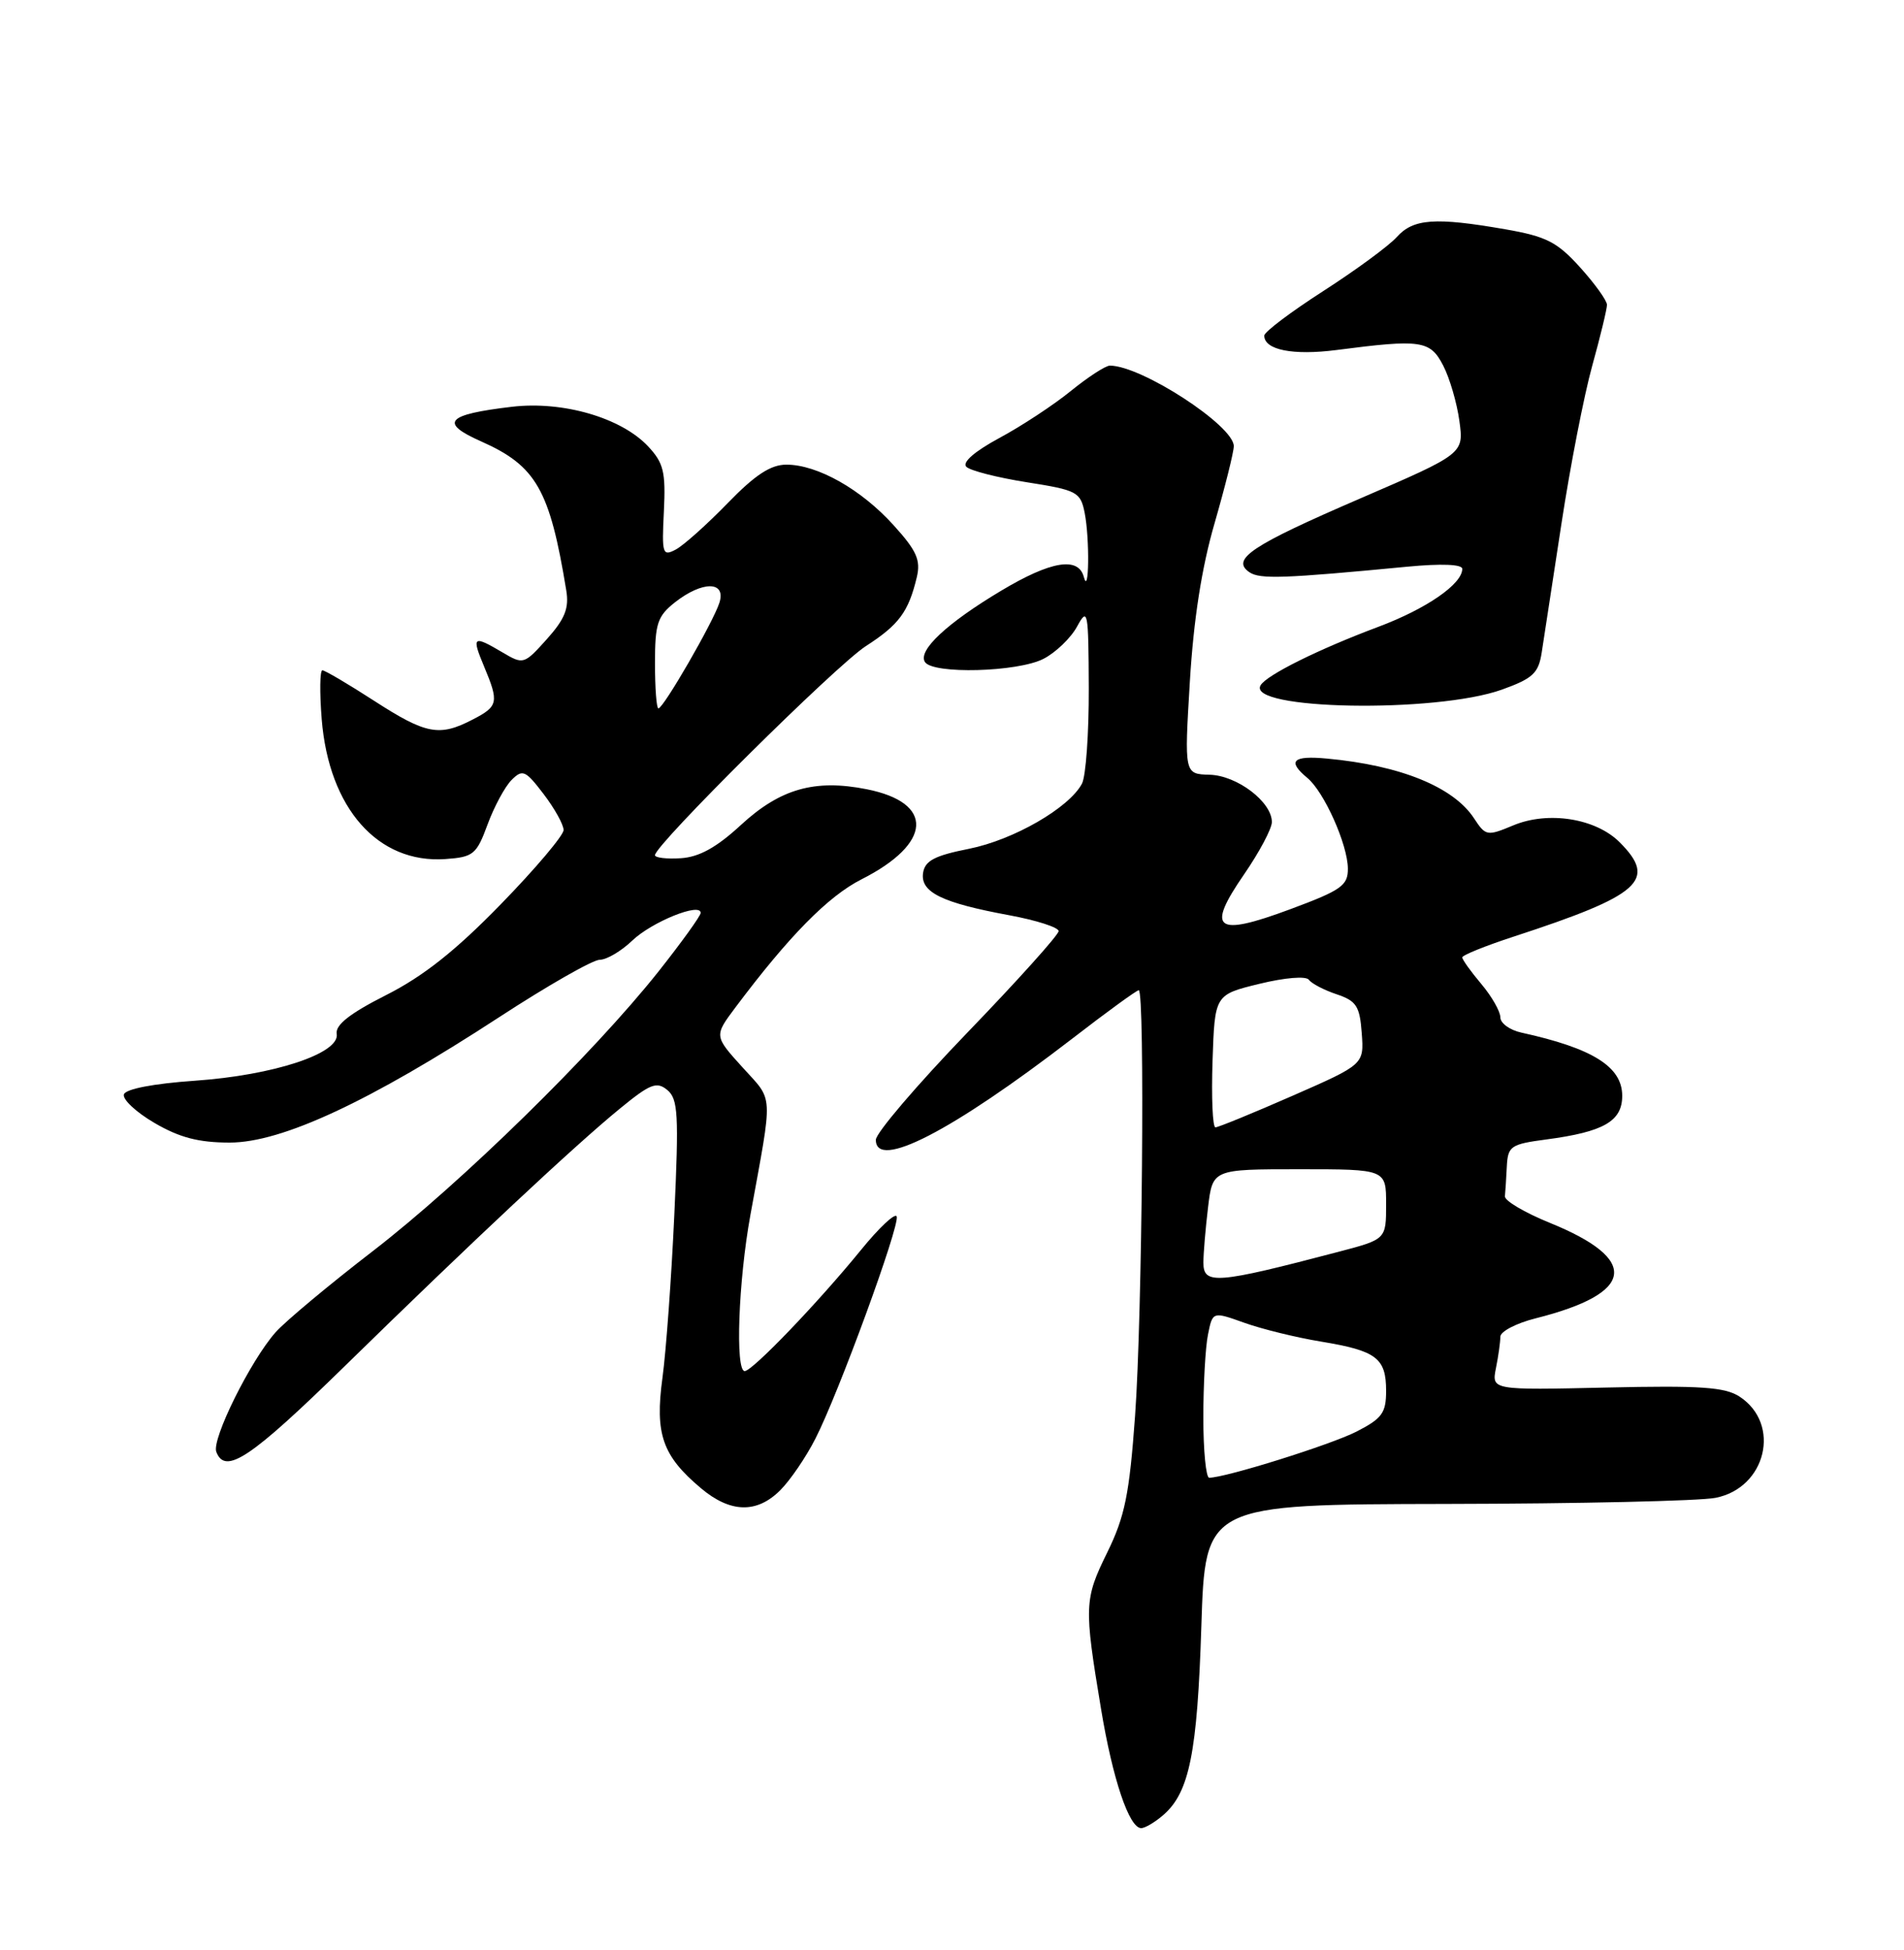 <?xml version="1.0" encoding="UTF-8" standalone="no"?>
<!DOCTYPE svg PUBLIC "-//W3C//DTD SVG 1.1//EN" "http://www.w3.org/Graphics/SVG/1.1/DTD/svg11.dtd" >
<svg xmlns="http://www.w3.org/2000/svg" xmlns:xlink="http://www.w3.org/1999/xlink" version="1.1" viewBox="0 0 250 256">
 <g >
 <path fill="currentColor"
d=" M 152.78 238.25 C 156.17 235.28 157.21 230.10 157.74 213.50 C 158.25 197.50 158.25 197.50 189.87 197.44 C 207.27 197.41 223.19 197.05 225.25 196.64 C 231.91 195.34 233.91 186.95 228.41 183.35 C 226.50 182.10 223.28 181.88 210.96 182.16 C 195.85 182.50 195.85 182.50 196.42 179.62 C 196.74 178.04 197.00 176.18 197.00 175.49 C 197.00 174.80 199.09 173.71 201.65 173.07 C 214.70 169.78 215.35 165.35 203.50 160.54 C 200.20 159.20 197.54 157.63 197.60 157.05 C 197.66 156.47 197.77 154.71 197.85 153.13 C 197.99 150.46 198.36 150.21 203.04 149.59 C 210.58 148.59 213.00 147.20 213.00 143.86 C 213.00 140.04 209.13 137.62 199.75 135.56 C 198.24 135.23 197.00 134.33 197.00 133.56 C 197.00 132.79 195.88 130.82 194.50 129.18 C 193.12 127.55 192.00 125.98 192.00 125.69 C 192.00 125.40 195.04 124.17 198.75 122.96 C 215.44 117.51 217.64 115.55 212.66 110.57 C 209.52 107.43 203.28 106.44 198.69 108.36 C 195.26 109.79 195.07 109.76 193.55 107.44 C 190.85 103.31 183.88 100.48 174.25 99.59 C 169.73 99.16 168.97 99.90 171.66 102.13 C 173.86 103.95 176.95 110.86 176.98 114.02 C 177.00 116.26 176.13 116.87 169.40 119.37 C 159.58 123.02 158.33 122.07 163.35 114.79 C 165.36 111.87 167.00 108.78 167.00 107.92 C 167.00 105.28 162.44 101.81 158.83 101.71 C 155.50 101.62 155.50 101.62 156.23 89.50 C 156.72 81.36 157.78 74.52 159.48 68.68 C 160.86 63.89 162.00 59.34 162.00 58.57 C 162.00 55.88 149.87 48.00 145.73 48.00 C 145.16 48.00 142.86 49.50 140.60 51.33 C 138.35 53.16 134.13 55.94 131.22 57.50 C 127.97 59.26 126.30 60.70 126.88 61.28 C 127.39 61.79 130.96 62.70 134.82 63.31 C 141.43 64.35 141.87 64.58 142.42 67.33 C 143.09 70.71 143.00 78.37 142.31 75.75 C 141.60 73.04 137.98 73.64 131.44 77.56 C 124.33 81.81 120.50 85.39 121.44 86.90 C 122.45 88.54 133.63 88.24 137.02 86.49 C 138.63 85.66 140.62 83.74 141.43 82.24 C 142.83 79.67 142.92 80.18 142.96 90.32 C 142.98 96.26 142.58 101.92 142.06 102.89 C 140.36 106.07 133.09 110.26 127.24 111.43 C 122.70 112.33 121.44 113.00 121.20 114.61 C 120.84 117.13 123.66 118.52 132.49 120.15 C 136.07 120.81 139.00 121.75 139.00 122.24 C 139.00 122.73 133.60 128.74 127.00 135.58 C 120.40 142.43 115.00 148.75 115.00 149.64 C 115.00 153.67 124.94 148.55 140.77 136.37 C 145.31 132.86 149.25 130.00 149.52 130.00 C 150.35 130.00 149.98 172.88 149.04 185.84 C 148.29 196.19 147.70 199.10 145.37 203.84 C 142.36 209.96 142.33 210.89 144.56 224.30 C 146.09 233.57 148.26 240.00 149.84 240.00 C 150.36 240.00 151.68 239.21 152.78 238.25 Z  M 102.46 195.63 C 103.76 194.33 105.83 191.30 107.06 188.88 C 110.09 182.97 118.15 160.94 117.74 159.71 C 117.56 159.17 115.44 161.15 113.03 164.12 C 107.39 171.04 98.79 180.00 97.78 180.00 C 96.52 180.00 96.95 168.16 98.53 159.50 C 101.52 143.09 101.61 144.68 97.49 140.12 C 93.76 136.00 93.76 136.00 96.57 132.25 C 103.58 122.90 108.73 117.66 113.12 115.44 C 122.42 110.73 122.72 105.38 113.79 103.61 C 106.98 102.26 102.45 103.55 97.30 108.29 C 94.10 111.25 91.80 112.52 89.39 112.67 C 87.53 112.79 86.00 112.61 86.00 112.27 C 86.00 110.92 109.78 87.34 113.68 84.83 C 118.04 82.02 119.29 80.33 120.38 75.77 C 120.91 73.53 120.36 72.29 117.33 68.95 C 113.09 64.25 107.34 61.00 103.26 61.00 C 101.19 61.00 99.15 62.34 95.53 66.07 C 92.83 68.85 89.77 71.59 88.74 72.14 C 86.99 73.07 86.89 72.74 87.17 67.13 C 87.42 61.95 87.14 60.78 85.09 58.59 C 81.56 54.84 73.92 52.62 67.24 53.40 C 58.57 54.42 57.63 55.49 63.20 57.96 C 70.40 61.16 72.19 64.29 74.35 77.50 C 74.74 79.84 74.18 81.25 71.81 83.90 C 68.81 87.24 68.72 87.27 65.98 85.65 C 62.11 83.36 61.90 83.52 63.55 87.47 C 65.54 92.22 65.43 92.73 62.05 94.47 C 57.68 96.74 55.93 96.40 49.12 92.00 C 45.72 89.80 42.66 88.00 42.33 88.00 C 42.00 88.00 41.96 90.89 42.24 94.41 C 43.18 106.11 49.62 113.40 58.48 112.78 C 62.16 112.52 62.57 112.18 64.02 108.24 C 64.88 105.90 66.30 103.27 67.17 102.40 C 68.62 100.95 68.99 101.12 71.38 104.25 C 72.82 106.14 74.00 108.26 74.00 108.97 C 74.00 109.67 70.29 114.06 65.75 118.72 C 59.82 124.81 55.59 128.16 50.71 130.63 C 45.94 133.04 44.01 134.56 44.21 135.73 C 44.65 138.29 35.95 141.16 25.58 141.88 C 20.14 142.26 16.51 142.96 16.27 143.67 C 16.06 144.32 17.86 146.01 20.28 147.42 C 23.56 149.34 26.07 150.00 30.16 150.00 C 37.00 150.00 48.49 144.65 65.54 133.54 C 71.90 129.39 77.84 126.00 78.75 126.00 C 79.65 126.00 81.57 124.87 83.02 123.48 C 85.58 121.03 92.00 118.43 92.00 119.85 C 92.00 120.23 89.51 123.69 86.47 127.53 C 77.94 138.28 60.61 155.25 49.00 164.21 C 43.22 168.66 37.46 173.47 36.19 174.90 C 32.90 178.61 27.77 188.95 28.40 190.60 C 29.58 193.67 32.89 191.46 45.42 179.20 C 61.88 163.10 75.38 150.46 81.37 145.56 C 85.37 142.28 86.22 141.94 87.62 143.10 C 89.03 144.27 89.15 146.30 88.54 159.47 C 88.16 167.74 87.46 177.38 86.98 180.90 C 85.98 188.26 86.97 191.12 92.04 195.38 C 95.90 198.63 99.38 198.72 102.46 195.63 Z  M 197.22 90.53 C 201.27 89.07 202.01 88.38 202.43 85.67 C 202.70 83.92 203.87 76.32 205.02 68.77 C 206.17 61.22 207.99 51.88 209.06 48.03 C 210.13 44.18 211.00 40.57 211.00 40.02 C 211.00 39.46 209.41 37.25 207.47 35.10 C 204.45 31.76 203.04 31.04 197.64 30.10 C 188.44 28.50 185.58 28.70 183.40 31.12 C 182.36 32.28 178.01 35.47 173.75 38.21 C 169.49 40.95 166.00 43.58 166.00 44.06 C 166.00 45.94 169.77 46.69 175.50 45.95 C 186.60 44.51 187.78 44.68 189.49 47.98 C 190.34 49.62 191.30 52.90 191.62 55.26 C 192.21 59.56 192.21 59.56 178.60 65.44 C 164.28 71.62 161.57 73.43 164.06 75.13 C 165.44 76.06 168.57 75.95 184.75 74.40 C 189.25 73.97 192.00 74.08 192.00 74.68 C 192.00 76.68 187.29 79.93 180.93 82.31 C 173.14 85.23 166.37 88.59 165.53 89.95 C 163.52 93.20 188.49 93.66 197.22 90.53 Z  M 158.00 186.12 C 158.00 181.79 158.27 176.88 158.61 175.21 C 159.22 172.17 159.22 172.17 163.36 173.65 C 165.64 174.47 170.18 175.59 173.47 176.13 C 180.74 177.33 182.00 178.29 182.00 182.60 C 182.00 185.50 181.46 186.23 178.10 187.95 C 174.70 189.68 160.91 194.00 158.77 194.00 C 158.35 194.00 158.00 190.46 158.00 186.12 Z  M 158.01 165.75 C 158.01 164.51 158.29 161.25 158.62 158.50 C 159.22 153.50 159.22 153.50 170.61 153.50 C 182.00 153.50 182.00 153.50 182.00 158.10 C 182.00 162.70 182.00 162.70 175.75 164.34 C 159.68 168.56 158.00 168.69 158.01 165.75 Z  M 159.21 139.29 C 159.50 130.59 159.50 130.59 165.36 129.16 C 168.72 128.34 171.49 128.11 171.86 128.63 C 172.21 129.12 173.85 129.98 175.50 130.53 C 178.10 131.40 178.54 132.09 178.80 135.64 C 179.10 139.74 179.10 139.74 169.68 143.87 C 164.50 146.14 159.96 148.00 159.59 148.00 C 159.22 148.00 159.05 144.08 159.21 139.29 Z  M 86.00 87.07 C 86.00 81.86 86.32 80.90 88.63 79.07 C 92.24 76.24 95.37 76.27 94.46 79.13 C 93.66 81.65 87.11 93.00 86.45 93.00 C 86.20 93.00 86.00 90.33 86.00 87.07 Z "/>
</g>
</svg>